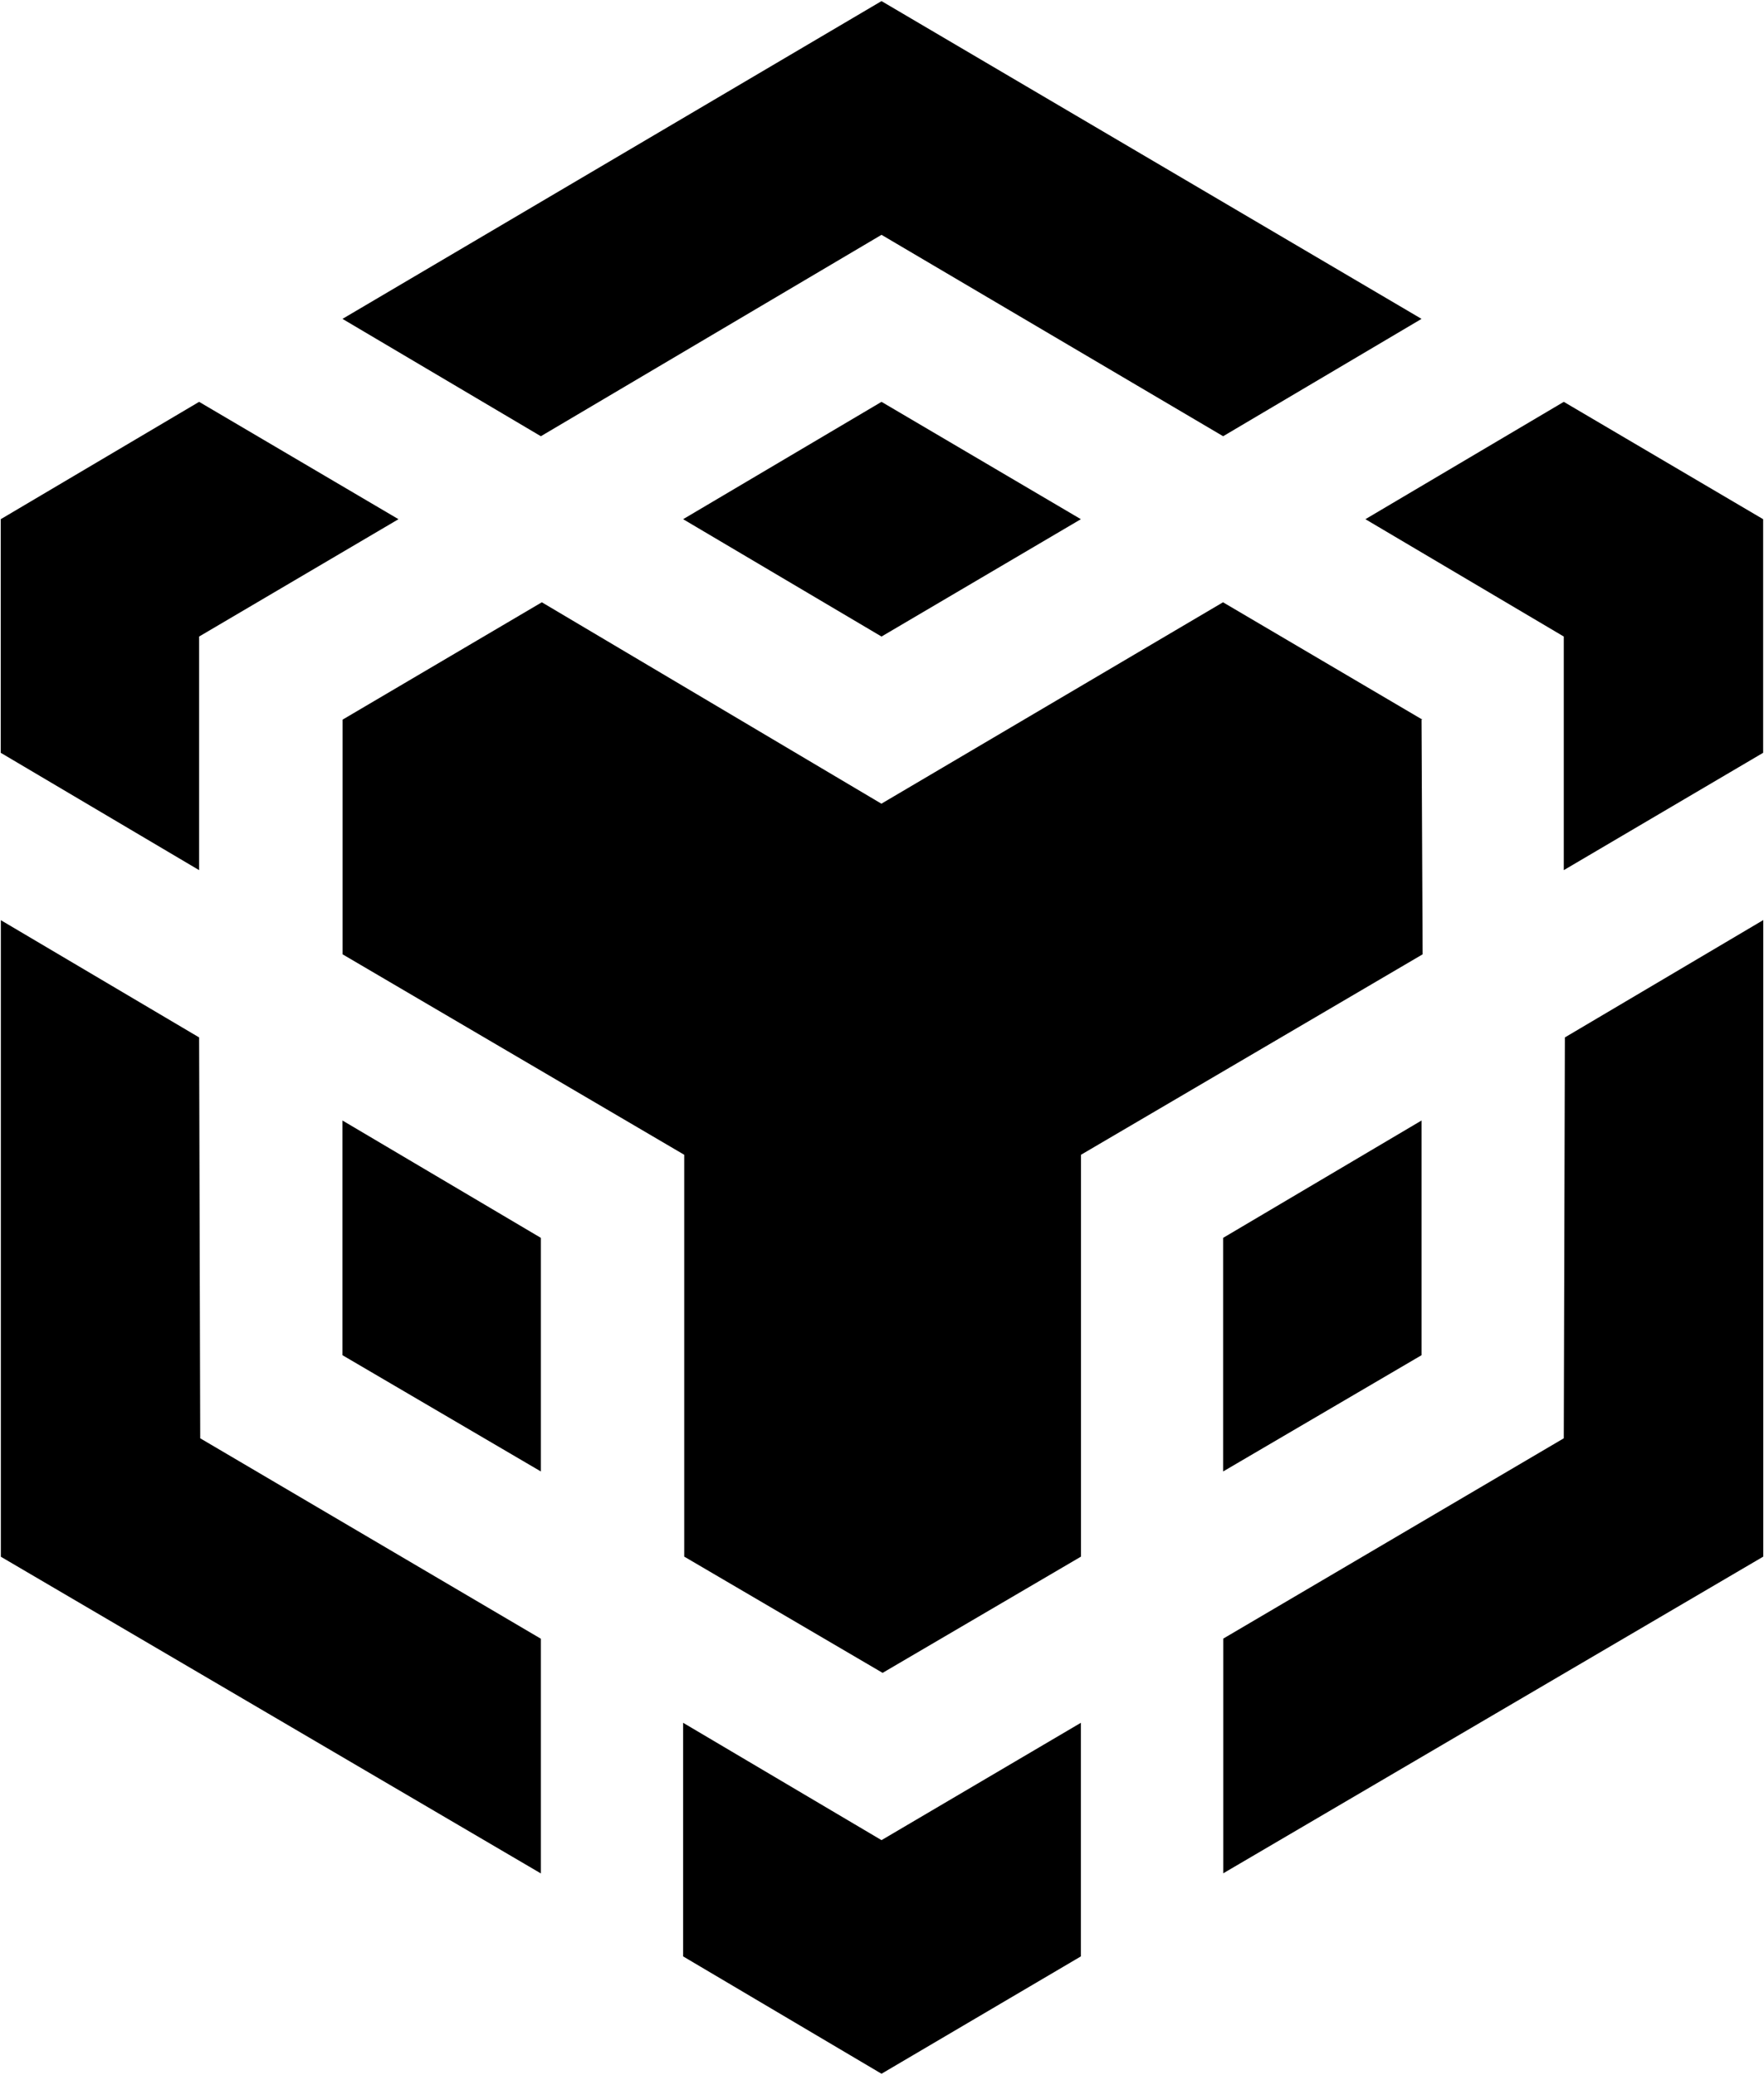 <svg xmlns="http://www.w3.org/2000/svg" fill="currentColor" viewBox="0 0 1452 1708">
  <path d="m163.9 854 .9 330 280.4 165v193.2L.7 1281.5v-524L163.9 854Zm0-330v192.3L.6 619.7V427.4l163.3-96.6L328 427.4 163.9 524Zm398.4-96.6 163.3-96.6 164.1 96.6L725.6 524l-163.3-96.6Z"/>
  <path d="M281.9 1115.6V922.4l163.3 96.6v192.3l-163.3-95.7Zm280.4 302.6 163.3 96.6 164.1-96.6v192.3l-164.1 96.6-163.3-96.6v-192.3Zm561.6-990.8 163.3-96.6 164.1 96.6v192.3l-164.1 96.6V524l-163.3-96.6Zm163.3 756.6.9-330 163.3-96.6v524l-444.5 260.7v-193.2l280.3-164.9Z"/>
  <path d="m1170.1 1115.6-163.3 95.7V1019l163.3-96.6v193.2Z"/>
  <path d="m1170.1 592.4.9 193.2-281.2 165v330.8l-163.3 95.7-163.3-95.7V950.6L282 785.6V592.4l164-96.6 279.5 165.8 281.2-165.8 164.1 96.6h-.7ZM281.9 262.5 725.6.9l444.5 261.6-163.3 96.6-281.2-165.8-280.4 165.8-163.3-96.6Z"/>
</svg>